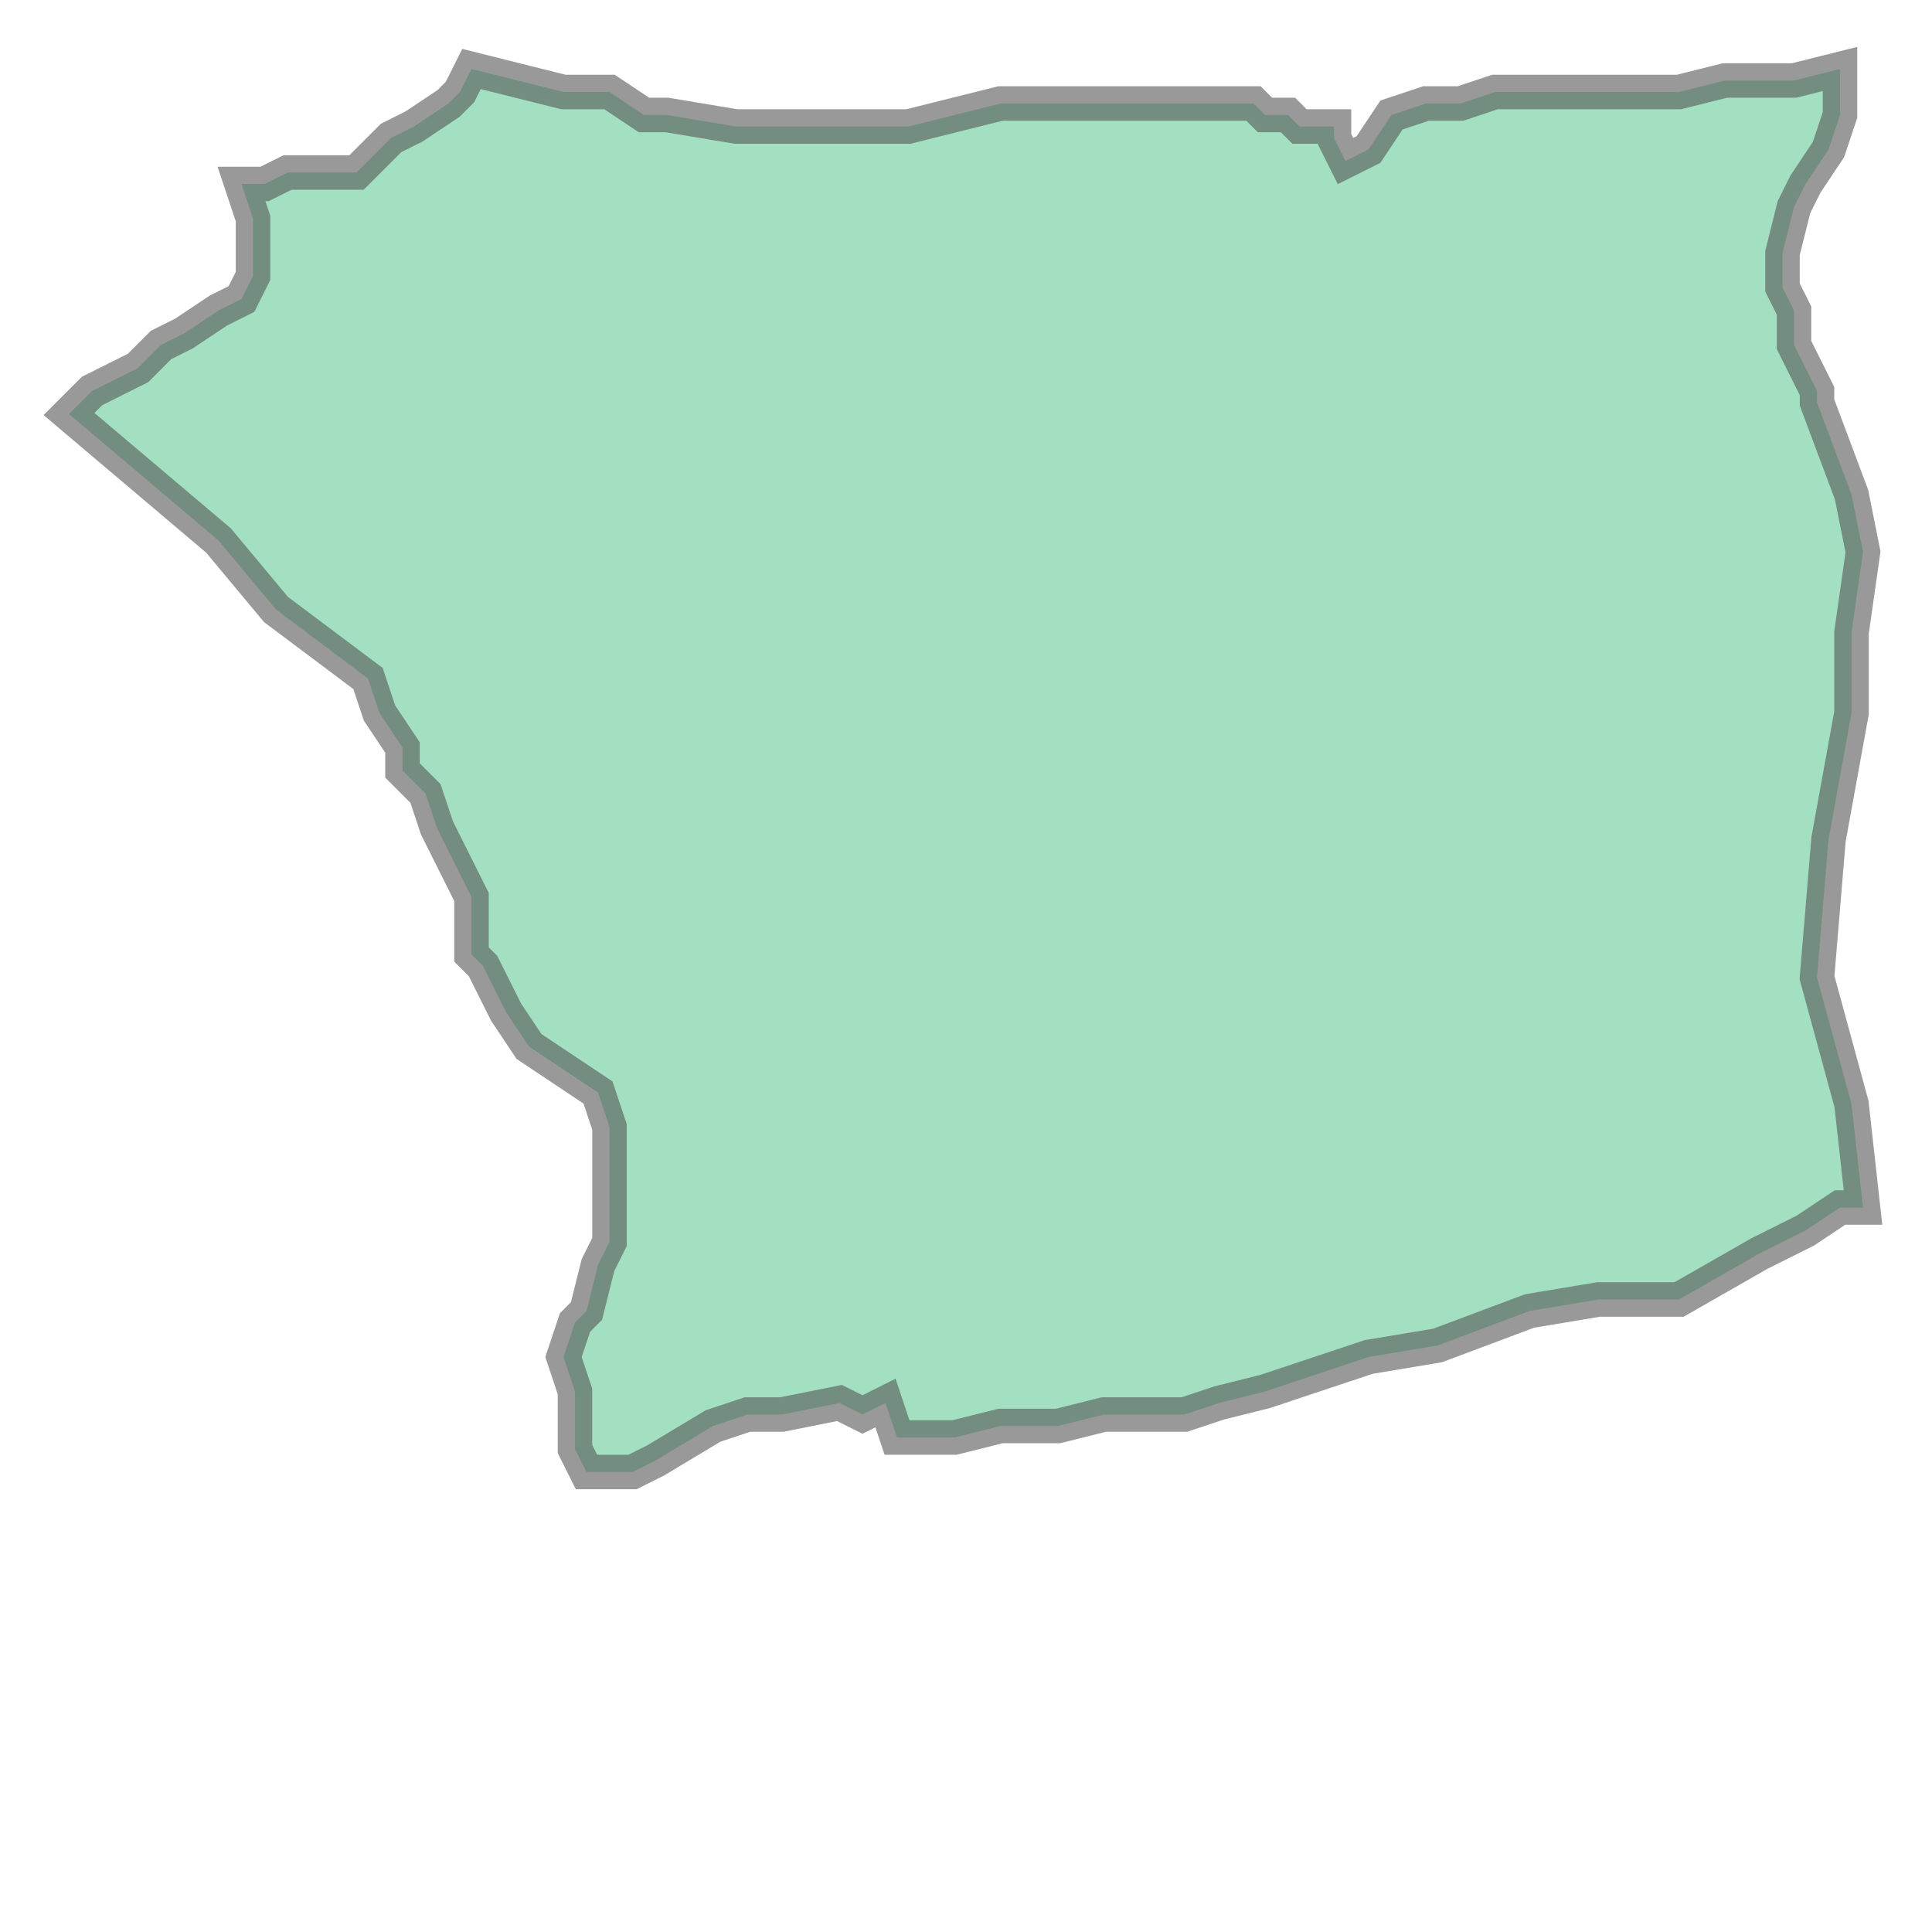 <svg xmlns="http://www.w3.org/2000/svg" xmlns:xlink="http://www.w3.org/1999/xlink" width="100.0" height="100.0" viewBox="0.73 6.723 0.168 0.134" preserveAspectRatio="xMinYMin meet"><g transform="matrix(1,0,0,-1,0,13.58)"><g><path fill-rule="evenodd" fill="#66cc99" stroke="#555555" stroke-width="0.003" opacity="0.6" d="M 0.752,6.838 L 0.751,6.841 L 0.751,6.841 L 0.753,6.841 L 0.755,6.842 L 0.758,6.842 L 0.761,6.842 L 0.763,6.844 L 0.764,6.845 L 0.766,6.846 L 0.769,6.848 L 0.77,6.849 L 0.771,6.851 L 0.775,6.85 L 0.779,6.849 L 0.78,6.849 L 0.783,6.849 L 0.786,6.847 L 0.788,6.847 L 0.794,6.846 L 0.8,6.846 L 0.806,6.846 L 0.809,6.846 L 0.813,6.847 L 0.817,6.848 L 0.821,6.848 L 0.831,6.848 L 0.835,6.848 L 0.839,6.848 L 0.84,6.847 L 0.841,6.847 L 0.842,6.847 L 0.843,6.846 L 0.845,6.846 L 0.846,6.846 L 0.846,6.845 L 0.847,6.843 L 0.847,6.843 L 0.849,6.844 L 0.851,6.847 L 0.854,6.848 L 0.857,6.848 L 0.86,6.849 L 0.862,6.849 L 0.868,6.849 L 0.871,6.849 L 0.876,6.849 L 0.88,6.85 L 0.886,6.85 L 0.89,6.851 L 0.89,6.847 L 0.889,6.844 L 0.887,6.841 L 0.886,6.839 L 0.885,6.835 L 0.885,6.834 L 0.885,6.832 L 0.886,6.83 L 0.886,6.83 L 0.886,6.83 L 0.886,6.827 L 0.888,6.823 L 0.888,6.822 L 0.891,6.814 L 0.892,6.809 L 0.892,6.809 L 0.892,6.809 L 0.891,6.802 L 0.891,6.795 L 0.889,6.784 L 0.888,6.772 L 0.891,6.761 L 0.892,6.752 L 0.89,6.752 L 0.887,6.75 L 0.883,6.748 L 0.876,6.744 L 0.873,6.744 L 0.869,6.744 L 0.863,6.743 L 0.855,6.74 L 0.849,6.739 L 0.84,6.736 L 0.836,6.735 L 0.833,6.734 L 0.83,6.734 L 0.826,6.734 L 0.822,6.733 L 0.82,6.733 L 0.817,6.733 L 0.813,6.732 L 0.811,6.732 L 0.81,6.732 L 0.808,6.732 L 0.807,6.735 L 0.805,6.734 L 0.803,6.735 L 0.798,6.734 L 0.795,6.734 L 0.792,6.733 L 0.787,6.73 L 0.785,6.729 L 0.783,6.729 L 0.781,6.729 L 0.78,6.731 L 0.78,6.733 L 0.78,6.736 L 0.779,6.739 L 0.78,6.742 L 0.781,6.743 L 0.782,6.747 L 0.783,6.749 L 0.783,6.754 L 0.783,6.757 L 0.783,6.759 L 0.782,6.762 L 0.779,6.764 L 0.776,6.766 L 0.774,6.769 L 0.772,6.773 L 0.771,6.774 L 0.771,6.777 L 0.771,6.779 L 0.77,6.781 L 0.769,6.783 L 0.768,6.785 L 0.767,6.788 L 0.765,6.79 L 0.765,6.792 L 0.763,6.795 L 0.762,6.798 L 0.758,6.801 L 0.754,6.804 L 0.749,6.81 L 0.736,6.821 L 0.738,6.823 L 0.742,6.825 L 0.744,6.827 L 0.746,6.828 L 0.749,6.83 L 0.751,6.831 L 0.752,6.833 L 0.752,6.838 z" /></g></g></svg>